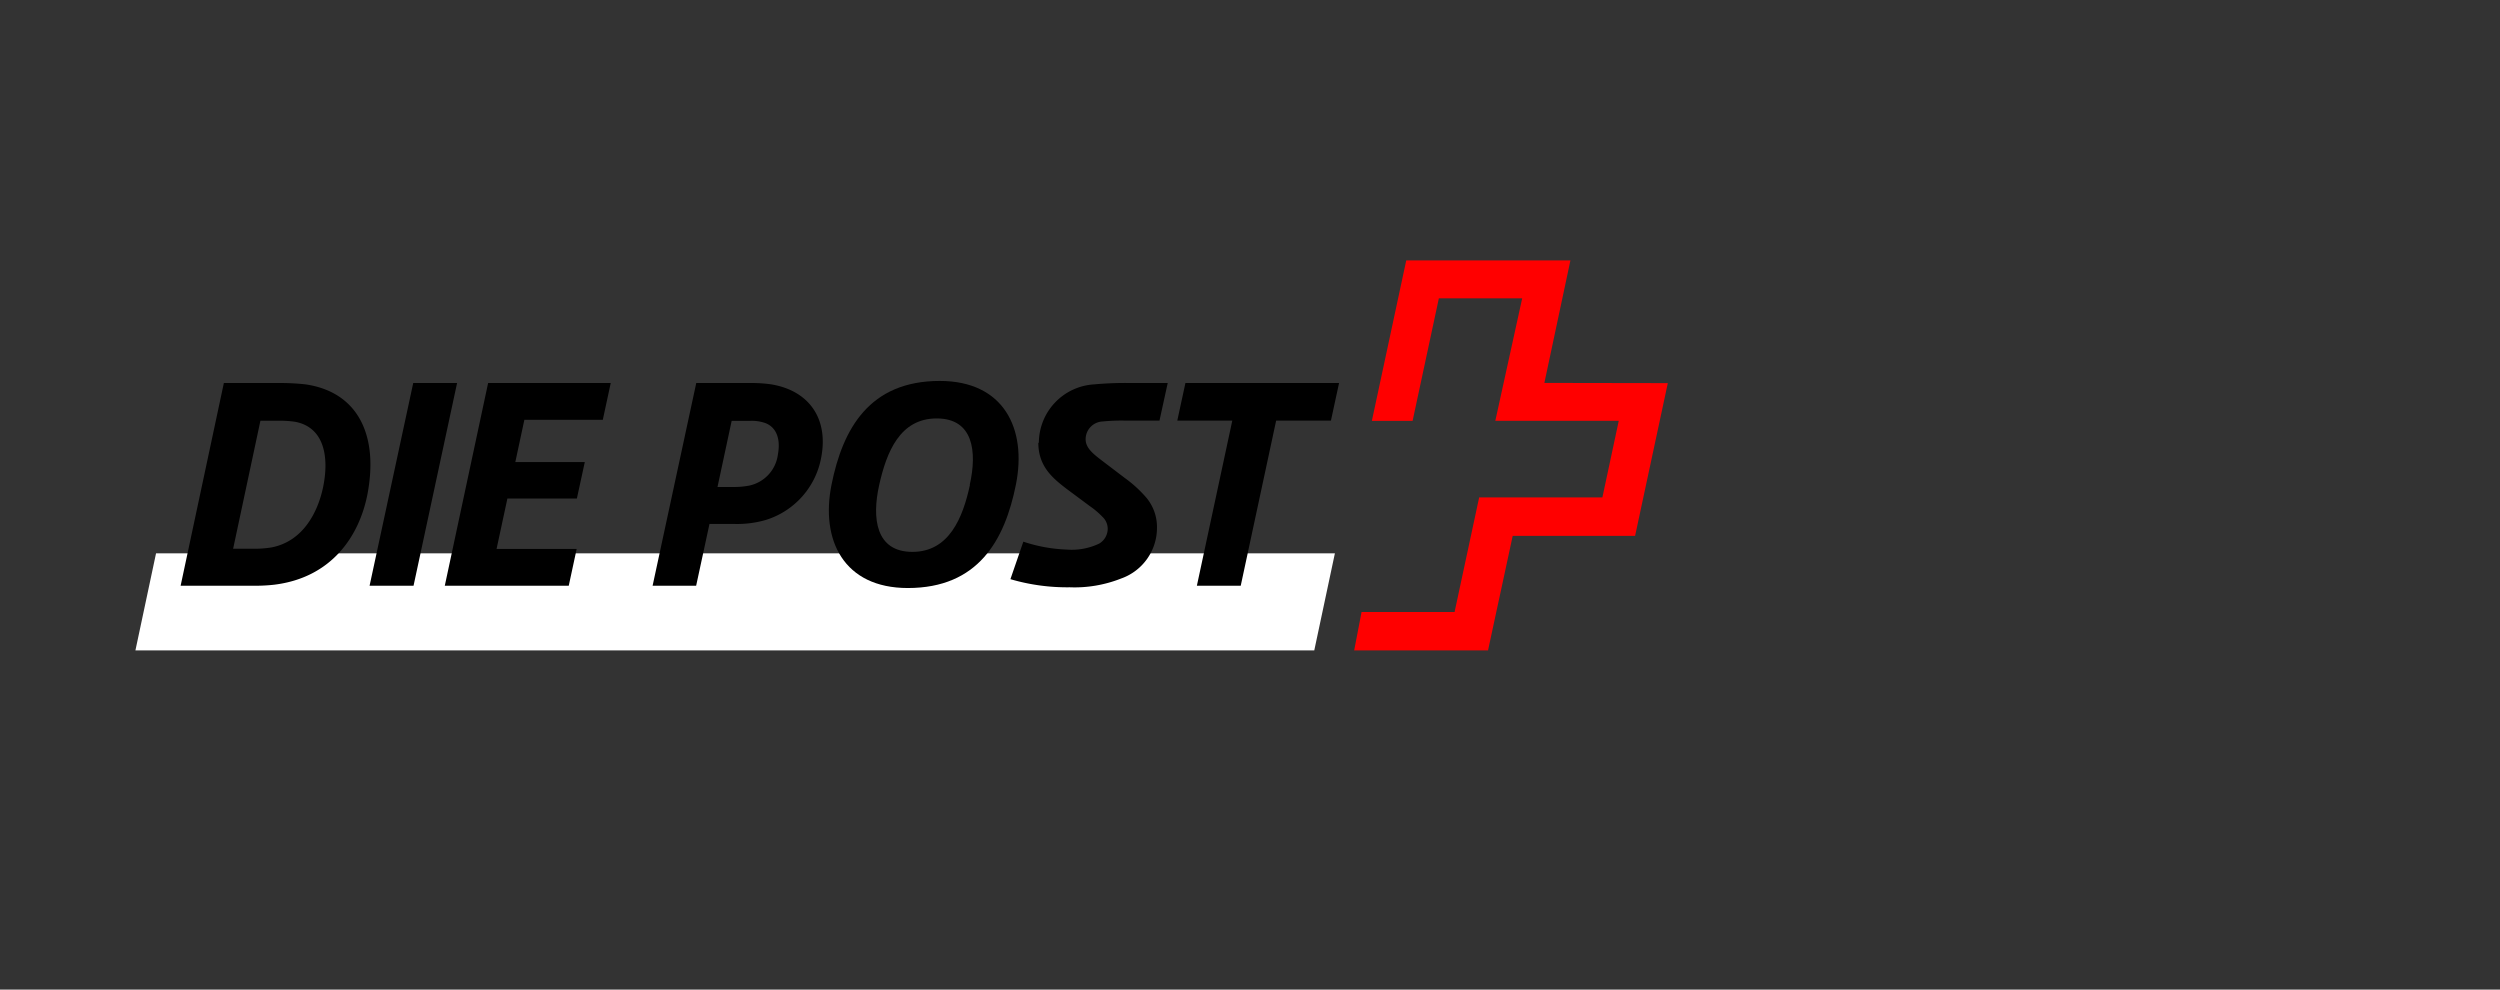 <svg id="DE" xmlns="http://www.w3.org/2000/svg" viewBox="0 0 240 95"><rect x="0" y="0" width="240" height="95" fill="#333333" stroke="none"/><defs><style>.cls-1{fill:#fff;}.cls-2{fill:red;}</style></defs><title>Artboard 1</title><polygon class="cls-1" points="126.17 62.44 128.15 53.12 14.98 53.12 13 62.44 126.17 62.44"/><polygon points="43.88 36.77 39.67 36.77 35.48 56.23 39.7 56.23 43.88 36.77"/><polygon points="58.63 36.77 46.86 36.77 42.7 56.23 54.6 56.23 55.36 52.7 47.67 52.7 48.71 47.86 55.38 47.86 56.14 44.36 49.47 44.36 50.34 40.3 57.87 40.3 58.63 36.77"/><path d="M29.34,36.9a22,22,0,0,0-2.54-.13H21.49L17.34,56.23h7a15.93,15.93,0,0,0,2-.1c5.49-.68,8.16-4.66,8.94-8.71C36.35,41.77,34.36,37.64,29.34,36.9ZM31,46.85c-.5,2.3-1.88,5.1-4.92,5.7a10.24,10.24,0,0,1-1.7.13h-2L25,40.39h1.8a10,10,0,0,1,1.52.1C31.08,41,31.65,43.79,31,46.85Z"/><polygon points="128.55 36.77 113.8 36.77 113.02 40.38 118.3 40.38 114.9 56.23 119.11 56.23 122.51 40.38 127.77 40.38 128.55 36.77"/><path d="M90.22,36.57c-6.75,0-9.31,4.58-10.39,9.94s1.18,9.94,7.32,9.94c6.75,0,9.31-4.58,10.38-9.94S96.36,36.57,90.22,36.57Zm2.89,10c-.68,3.14-2,6.41-5.52,6.41s-3.9-3.22-3.19-6.41,2-6.4,5.52-6.4S93.81,43.34,93.1,46.53Z"/><path d="M99.68,42.5c0,2.3,1.41,3.43,2.74,4.45l2.22,1.65a7.62,7.62,0,0,1,1.18,1,1.58,1.58,0,0,1,.52,1.12,1.66,1.66,0,0,1-.81,1.46,6.09,6.09,0,0,1-3.11.58A14.86,14.86,0,0,1,98.24,52L97,55.6a19.29,19.29,0,0,0,5.7.78,12.11,12.11,0,0,0,4.92-.84,5.16,5.16,0,0,0,3.45-4.89,4.41,4.41,0,0,0-1-2.85A11.88,11.88,0,0,0,108,45.9l-2-1.52c-1-.76-1.78-1.33-1.78-2.22a1.71,1.71,0,0,1,1.65-1.7,18.26,18.26,0,0,1,2.25-.08h3.19l.79-3.61h-3.56a32.77,32.77,0,0,0-3.5.13,5.64,5.64,0,0,0-5.31,5.6"/><path d="M74.05,36.9a13.19,13.19,0,0,0-1.91-.13H66.84L62.65,56.23h4.18l1.28-5.93h2.43a9.89,9.89,0,0,0,2.93-.37,7.73,7.73,0,0,0,5.38-6.09C79.52,40.2,77.69,37.51,74.05,36.9Zm.63,6.72a3.51,3.51,0,0,1-2.77,3,7.62,7.62,0,0,1-1.33.13h-1.7l1.36-6.35h1.83a3.91,3.91,0,0,1,1.23.16C74.34,40.85,75,41.87,74.68,43.62Z"/><path class="cls-2" d="M148.26,36.76,150.76,25H135s-3.28,15.34-3.3,15.4h3.91l2.52-11.76h8L143.55,40.4H155.4l-1.57,7.35H142l-2.36,11h-8.93L130,62.44h12.85l2.37-11h11.75l3.14-14.66Z"/></svg>